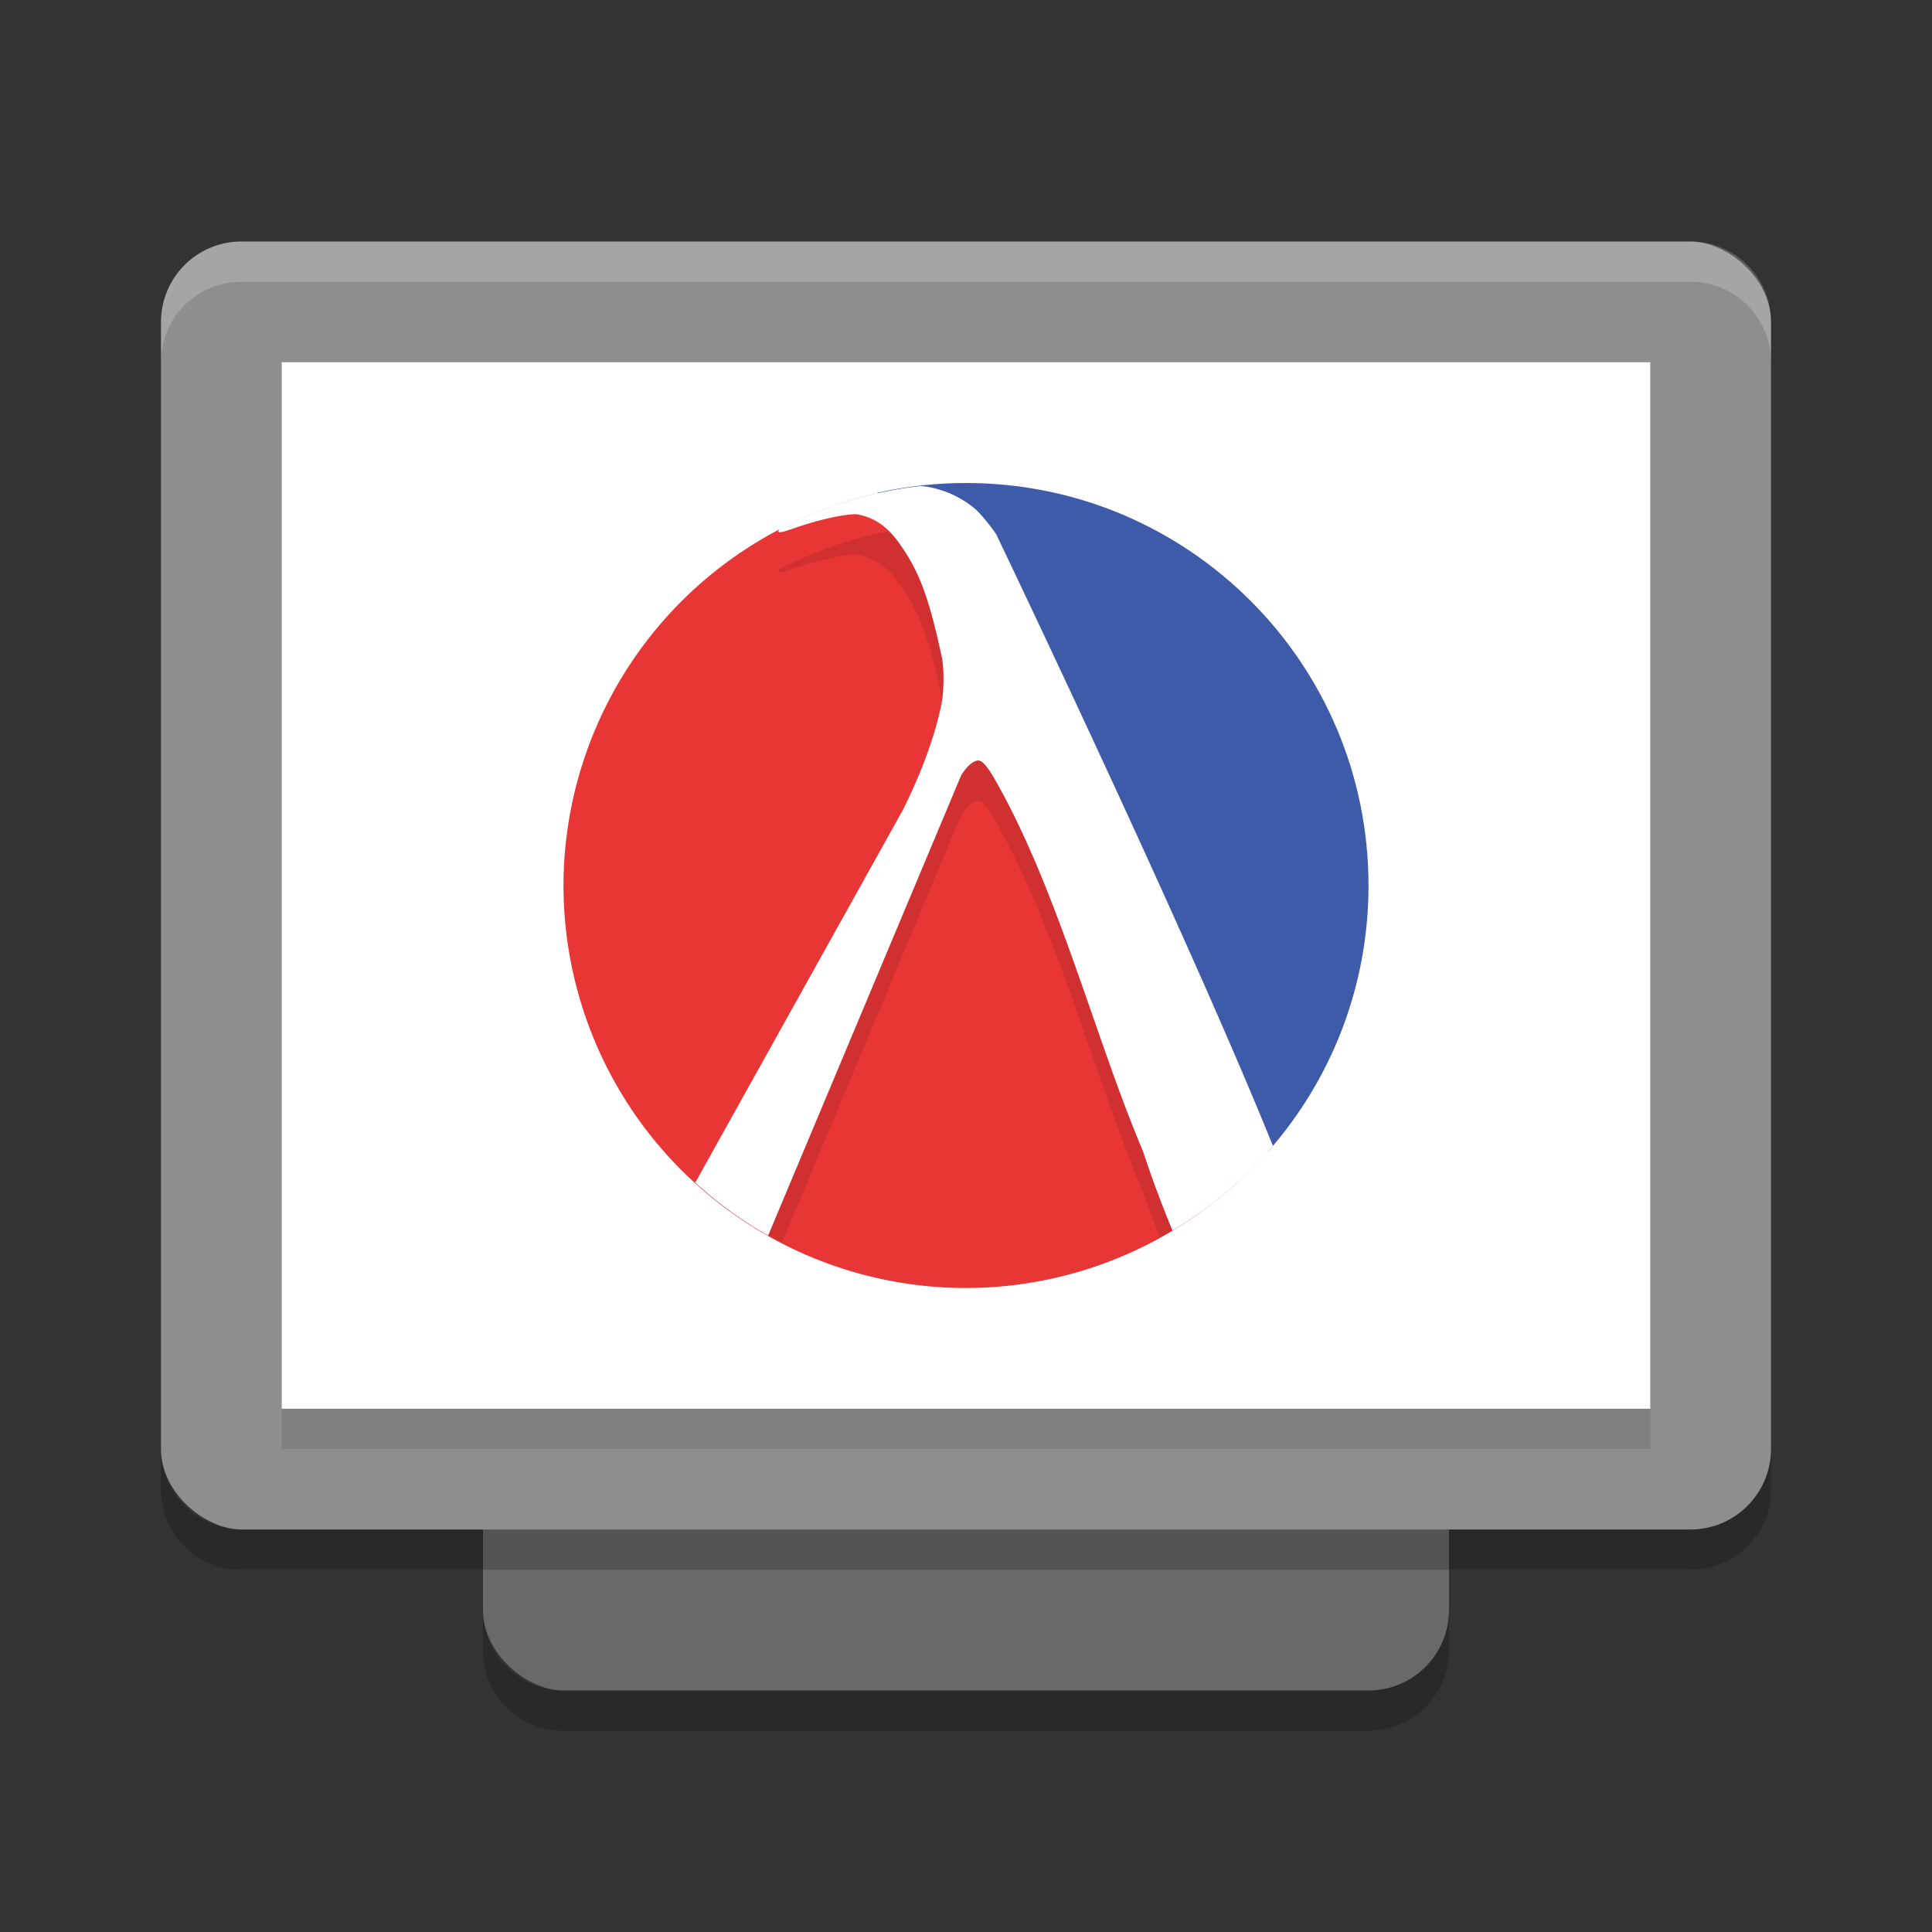 <svg xmlns="http://www.w3.org/2000/svg" width="48" height="48" version="1">
 <rect width="100%" height="100%" fill="#333333" stroke="none"/>
 <rect style="fill:#696969" width="32" height="24" x="-42" y="-36" rx="2" ry="2" transform="matrix(0,-1,-1,0,0,0)"/>
 <rect style="fill:#8e8e8e" width="32" height="40" x="-38" y="-44" rx="2" ry="2" transform="matrix(0,-1,-1,0,0,0)"/>
 <rect style="fill:#ffffff" width="26" height="34" x="-35" y="-41" rx="0" ry="0" transform="matrix(0,-1,-1,0,0,0)"/>
 <path style="opacity:0.2;fill:#ffffff" d="M 6,6 C 4.892,6 4,6.892 4,8 V 9 C 4,7.892 4.892,7 6,7 h 36 c 1.108,0 2,0.892 2,2 V 8 C 44,6.892 43.108,6 42,6 Z"/>
 <path style="opacity:0.2" d="m 12,40 v 1 c 0,1.108 0.892,2 2,2 h 20 c 1.108,0 2,-0.892 2,-2 v -1 c 0,1.108 -0.892,2 -2,2 H 14 c -1.108,0 -2,-0.892 -2,-2 z"/>
 <path style="opacity:0.2" d="m 4,36 v 1 c 0,1.108 0.892,2 2,2 h 36 c 1.108,0 2,-0.892 2,-2 v -1 c 0,1.108 -0.892,2 -2,2 H 6 C 4.892,38 4,37.108 4,36 Z"/>
 <path style="fill:#3e5ba9" d="m 34,22 c 0,2.534 -0.942,4.848 -2.496,6.61 L 21.798,12.243 C 22.507,12.084 23.243,12 24,12 c 5.523,0 10,4.477 10,10 z"/>
 <path d="m 23.338,12.023 a 10,10 0 0 0 -0.1,0.009 c 0.033,-0.003 0.066,-0.007 0.1,-0.009 z m -1.532,0.233 A 10,10 0 0 0 14,22 10,10 0 0 0 24,32 10,10 0 0 0 31.499,28.603 Z m 7.822,1.479 c 0.072,0.049 0.139,0.106 0.21,0.157 a 10,10 0 0 0 -0.21,-0.157 z m 0.778,0.589 c 0.094,0.078 0.181,0.164 0.271,0.246 A 10,10 0 0 0 30.406,14.324 Z m 0.718,0.663 c 0.09,0.092 0.173,0.19 0.26,0.285 a 10,10 0 0 0 -0.26,-0.285 z m 0.658,0.739 c 0.081,0.1 0.154,0.206 0.23,0.31 a 10,10 0 0 0 -0.23,-0.31 z m 0.573,0.786 c 0.074,0.113 0.14,0.231 0.21,0.347 a 10,10 0 0 0 -0.21,-0.347 z M 32.861,17.375 c 0.056,0.107 0.106,0.218 0.158,0.328 A 10,10 0 0 0 32.861,17.375 Z m 0.415,0.902 c 0.044,0.109 0.081,0.221 0.121,0.331 a 10,10 0 0 0 -0.121,-0.331 z m 0.323,0.939 c 0.034,0.118 0.063,0.239 0.093,0.359 a 10,10 0 0 0 -0.093,-0.359 z m 0.249,1.058 c 0.003,0.016 0.006,0.032 0.009,0.048 a 10,10 0 0 0 -0.009,-0.048 z m 0.12,0.971 c 0.003,0.033 0.006,0.066 0.008,0.1 a 10,10 0 0 0 -0.008,-0.1 z m -0.018,1.727 c -0.008,0.08 -0.023,0.156 -0.032,0.235 a 10,10 0 0 0 0.032,-0.235 z m -0.144,0.969 c -0.015,0.079 -0.037,0.155 -0.055,0.232 a 10,10 0 0 0 0.055,-0.232 z m -0.236,0.947 c -0.024,0.08 -0.053,0.158 -0.079,0.237 a 10,10 0 0 0 0.079,-0.237 z m -0.323,0.906 c -0.036,0.089 -0.076,0.175 -0.115,0.263 a 10,10 0 0 0 0.115,-0.263 z m -0.411,0.872 c -0.045,0.086 -0.092,0.171 -0.14,0.255 a 10,10 0 0 0 0.14,-0.255 z m -0.487,0.823 c -0.058,0.088 -0.115,0.175 -0.176,0.261 a 10,10 0 0 0 0.176,-0.261 z M 31.795,28.25 c -0.071,0.088 -0.14,0.179 -0.214,0.265 A 10,10 0 0 0 31.795,28.25 Z" style="fill:#e83536"/>
 <path style="opacity:0.1" d="m 22.879,13.074 a 10,10 0 0 0 -3.521,1.074 c -0.009,0.021 -0.023,0.051 -0.021,0.055 0.014,0.041 0.099,0.023 0.424,-0.09 0.575,-0.201 1.188,-0.337 1.518,-0.338 0.474,0.084 0.797,0.331 1.102,0.777 0.467,0.67 0.707,1.323 1.02,2.785 0.057,0.268 0.053,0.838 -0.01,1.15 -0.155,0.776 -0.497,1.711 -0.965,2.645 l -4.771,8.564 a 10,10 0 0 0 0.371,0.309 10,10 0 0 0 0.064,0.045 10,10 0 0 0 0.73,0.49 10,10 0 0 0 0.262,0.156 l 0.002,-0.006 a 10,10 0 0 0 0.346,0.176 L 23.879,20.256 c 0.157,-0.246 0.333,-0.384 0.453,-0.357 0.093,0.02 0.223,0.184 0.412,0.518 1.555,2.75 2.46,6.38 3.652,9.193 0.121,0.371 0.278,0.753 0.422,1.133 A 10,10 0 0 0 29.125,30.566 c 8.02e-4,0.002 0.001,0.004 0.002,0.006 a 10,10 0 0 0 0.166,-0.111 10,10 0 0 0 0.521,-0.344 10,10 0 0 0 0.402,-0.307 10,10 0 0 0 0.332,-0.271 10,10 0 0 0 0.492,-0.459 10,10 0 0 0 0.232,-0.234 10,10 0 0 0 0.057,-0.061 C 29.075,23.318 24.752,14.279 24.752,14.279 24.624,14.082 24.368,13.769 24.242,13.658 23.903,13.36 23.402,13.12 22.879,13.074 Z"/>
 <path style="fill:#ffffff" d="m 22.879,12.075 a 10,10 0 0 0 -3.521,1.073 c -0.009,0.021 -0.023,0.051 -0.021,0.055 0.014,0.041 0.098,0.024 0.423,-0.089 0.575,-0.201 1.188,-0.338 1.518,-0.339 0.474,0.084 0.798,0.332 1.103,0.778 0.467,0.67 0.707,1.322 1.02,2.784 0.057,0.268 0.053,0.838 -0.01,1.15 -0.155,0.776 -0.496,1.711 -0.964,2.645 l -5.153,9.249 a 10,10 0 0 0 1.81,1.316 l 4.799,-11.441 c 0.157,-0.246 0.332,-0.384 0.452,-0.357 0.093,0.02 0.223,0.183 0.412,0.517 1.555,2.75 2.461,6.38 3.653,9.193 0.21,0.642 0.458,1.305 0.73,1.964 a 10,10 0 0 0 2.495,-2.104 C 29.459,23.102 24.753,13.279 24.753,13.279 24.625,13.082 24.368,12.769 24.242,12.658 23.903,12.36 23.402,12.121 22.879,12.075 Z"/>
 <rect style="opacity:0.1" width="34" height="1" x="7" y="35"/>
</svg>
